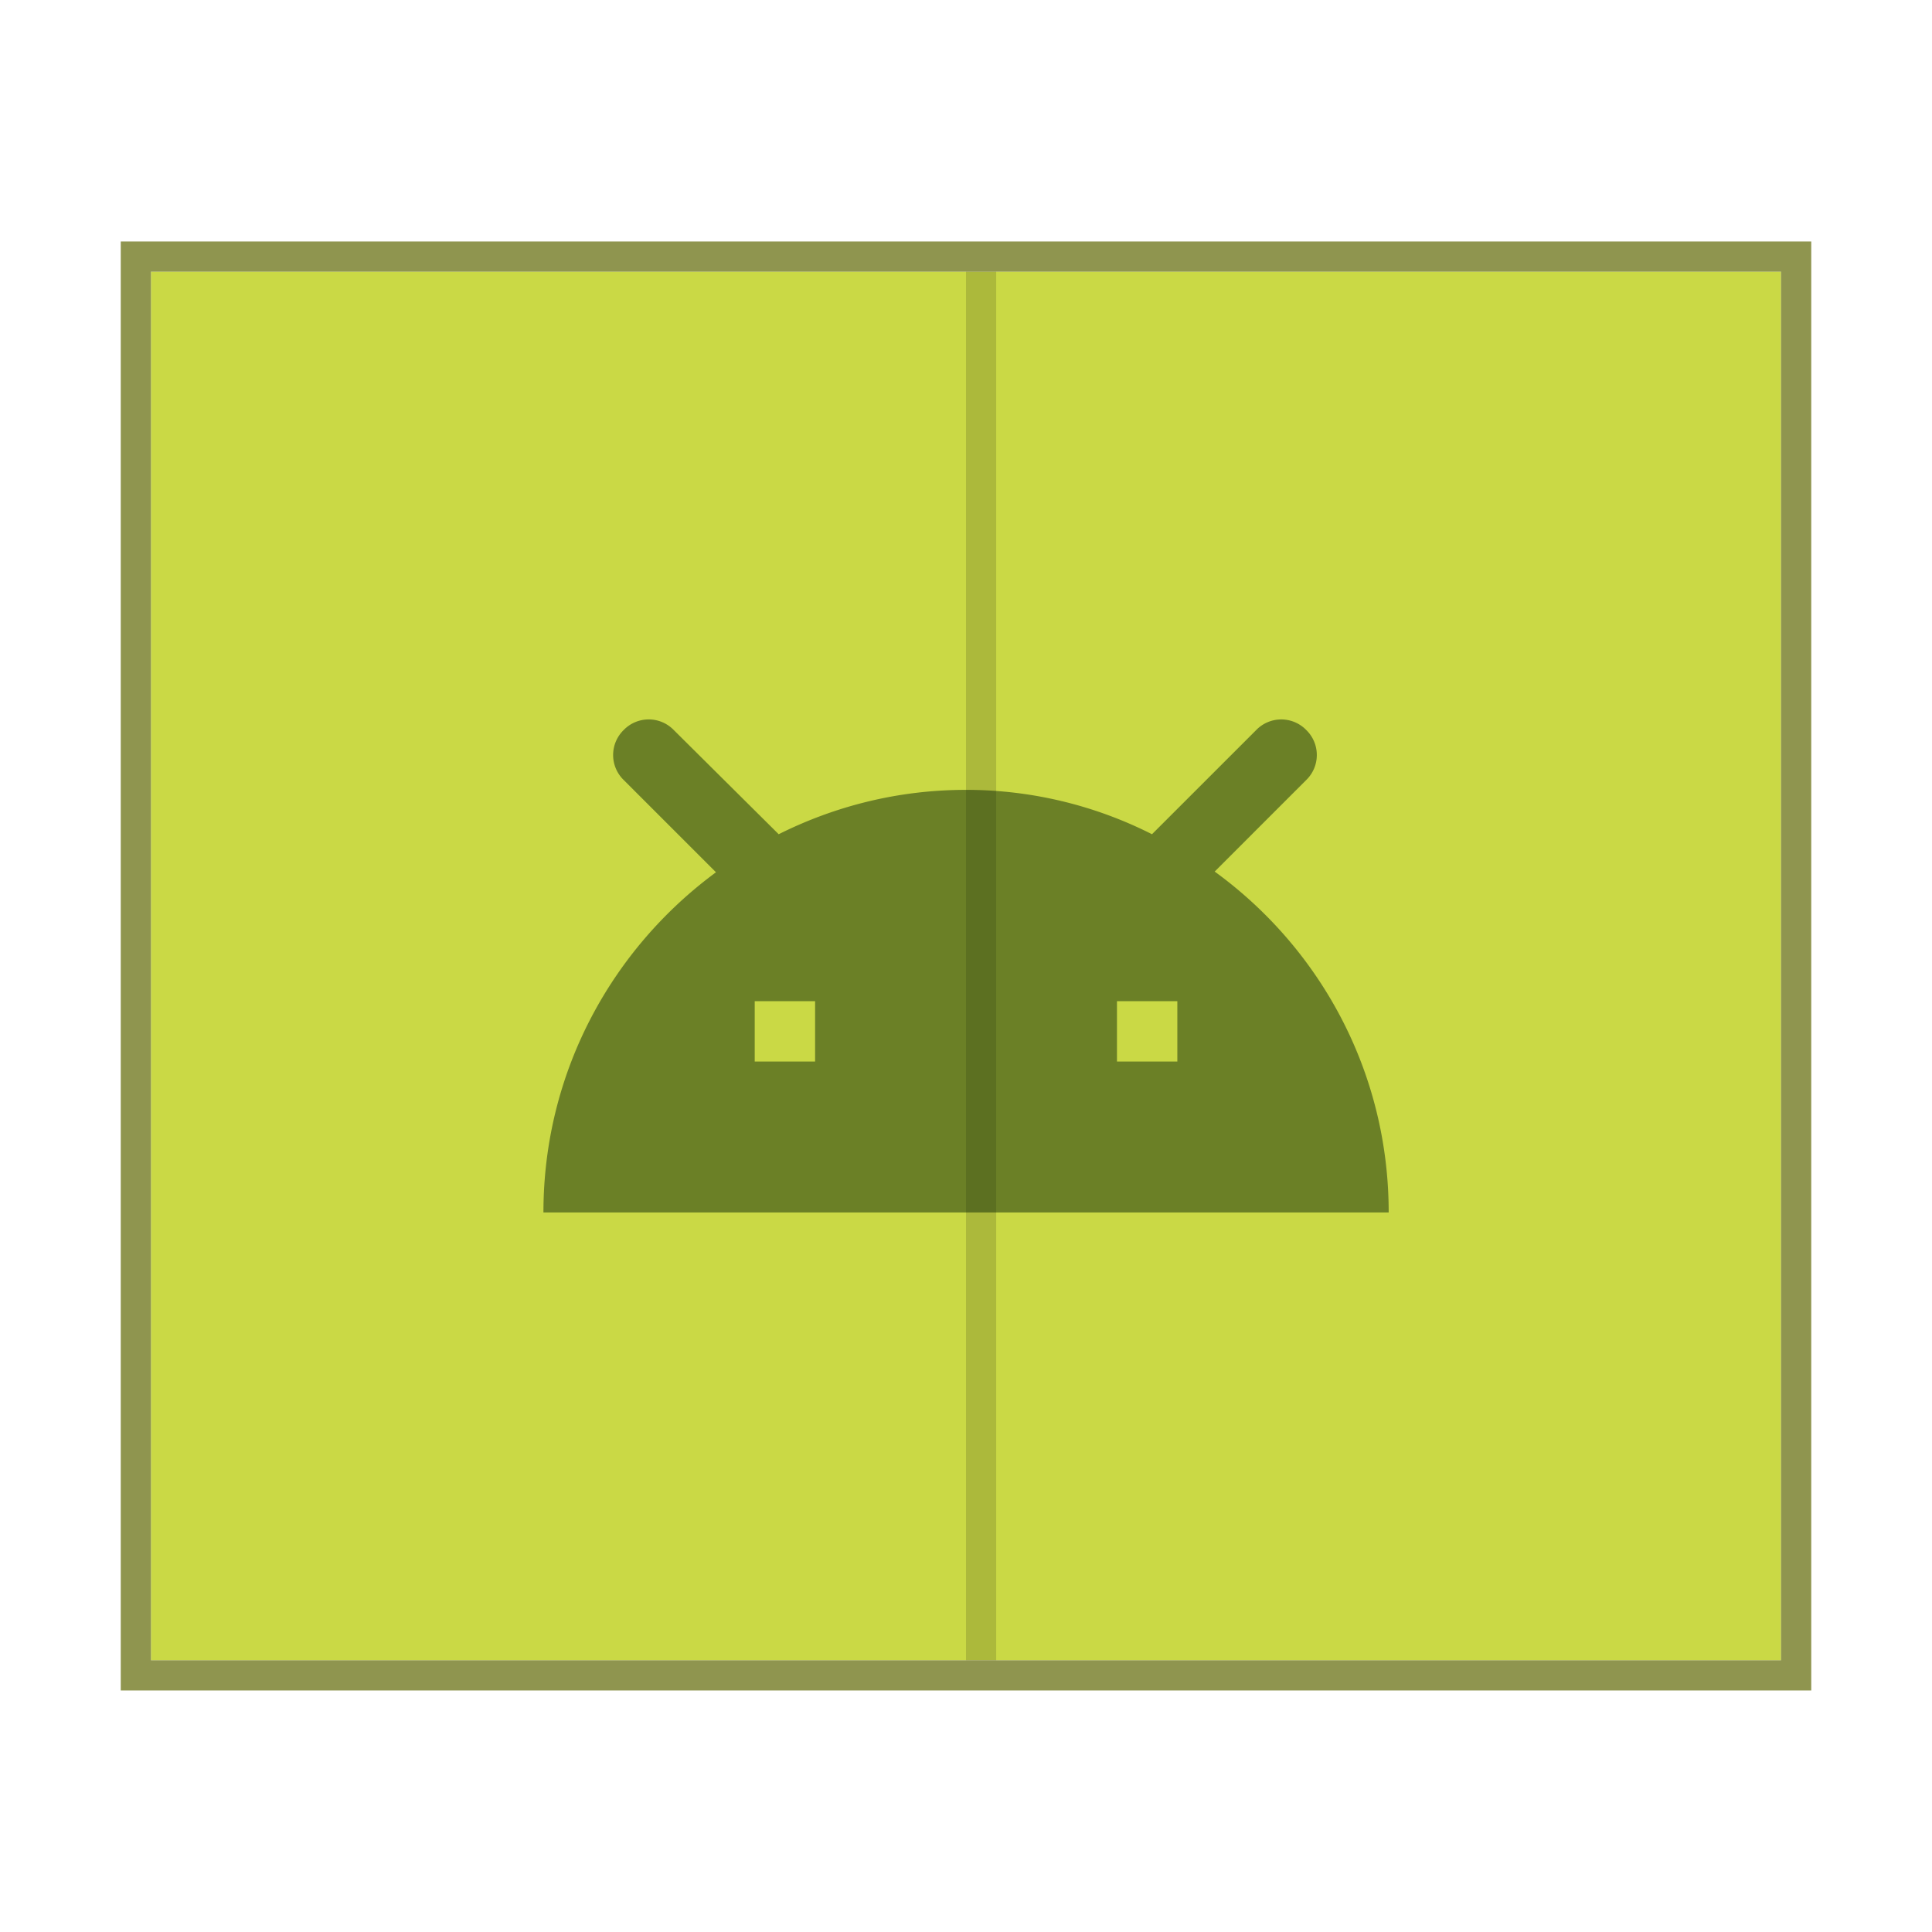 <svg xmlns="http://www.w3.org/2000/svg" width="64" height="64"><g transform="translate(0 15.999)"><path fill="none" d="M0-16h64v64H0z"/><rect width="46" height="54" x="-7" y="-59" fill="#cad945" color="#bebebe" overflow="visible" ry="0" transform="rotate(90)"/><rect width="47" height="55" x="-7.5" y="-59.5" fill="none" stroke="#70781f" stroke-opacity=".784" color="#bebebe" overflow="visible" ry="0" transform="rotate(90)"/><path d="M32-7h1v46h-1z" opacity=".15"/></g><path fill="#0c2809" d="m40.238 28.872 3.033-3.033a1.155 1.155 0 0 0 0-1.657 1.155 1.155 0 0 0-1.656 0l-3.454 3.453a13.625 13.625 0 0 0-6.16-1.47c-2.24 0-4.34.537-6.206 1.47l-3.477-3.453a1.155 1.155 0 0 0-1.657 0 1.155 1.155 0 0 0 0 1.657l3.057 3.056c-3.453 2.544-5.716 6.627-5.716 11.27h28c0-4.643-2.264-8.75-5.764-11.293zm-13.237 6.293h-2v-2h2zm12 0h-2v-2h2z" opacity=".5"/></svg>